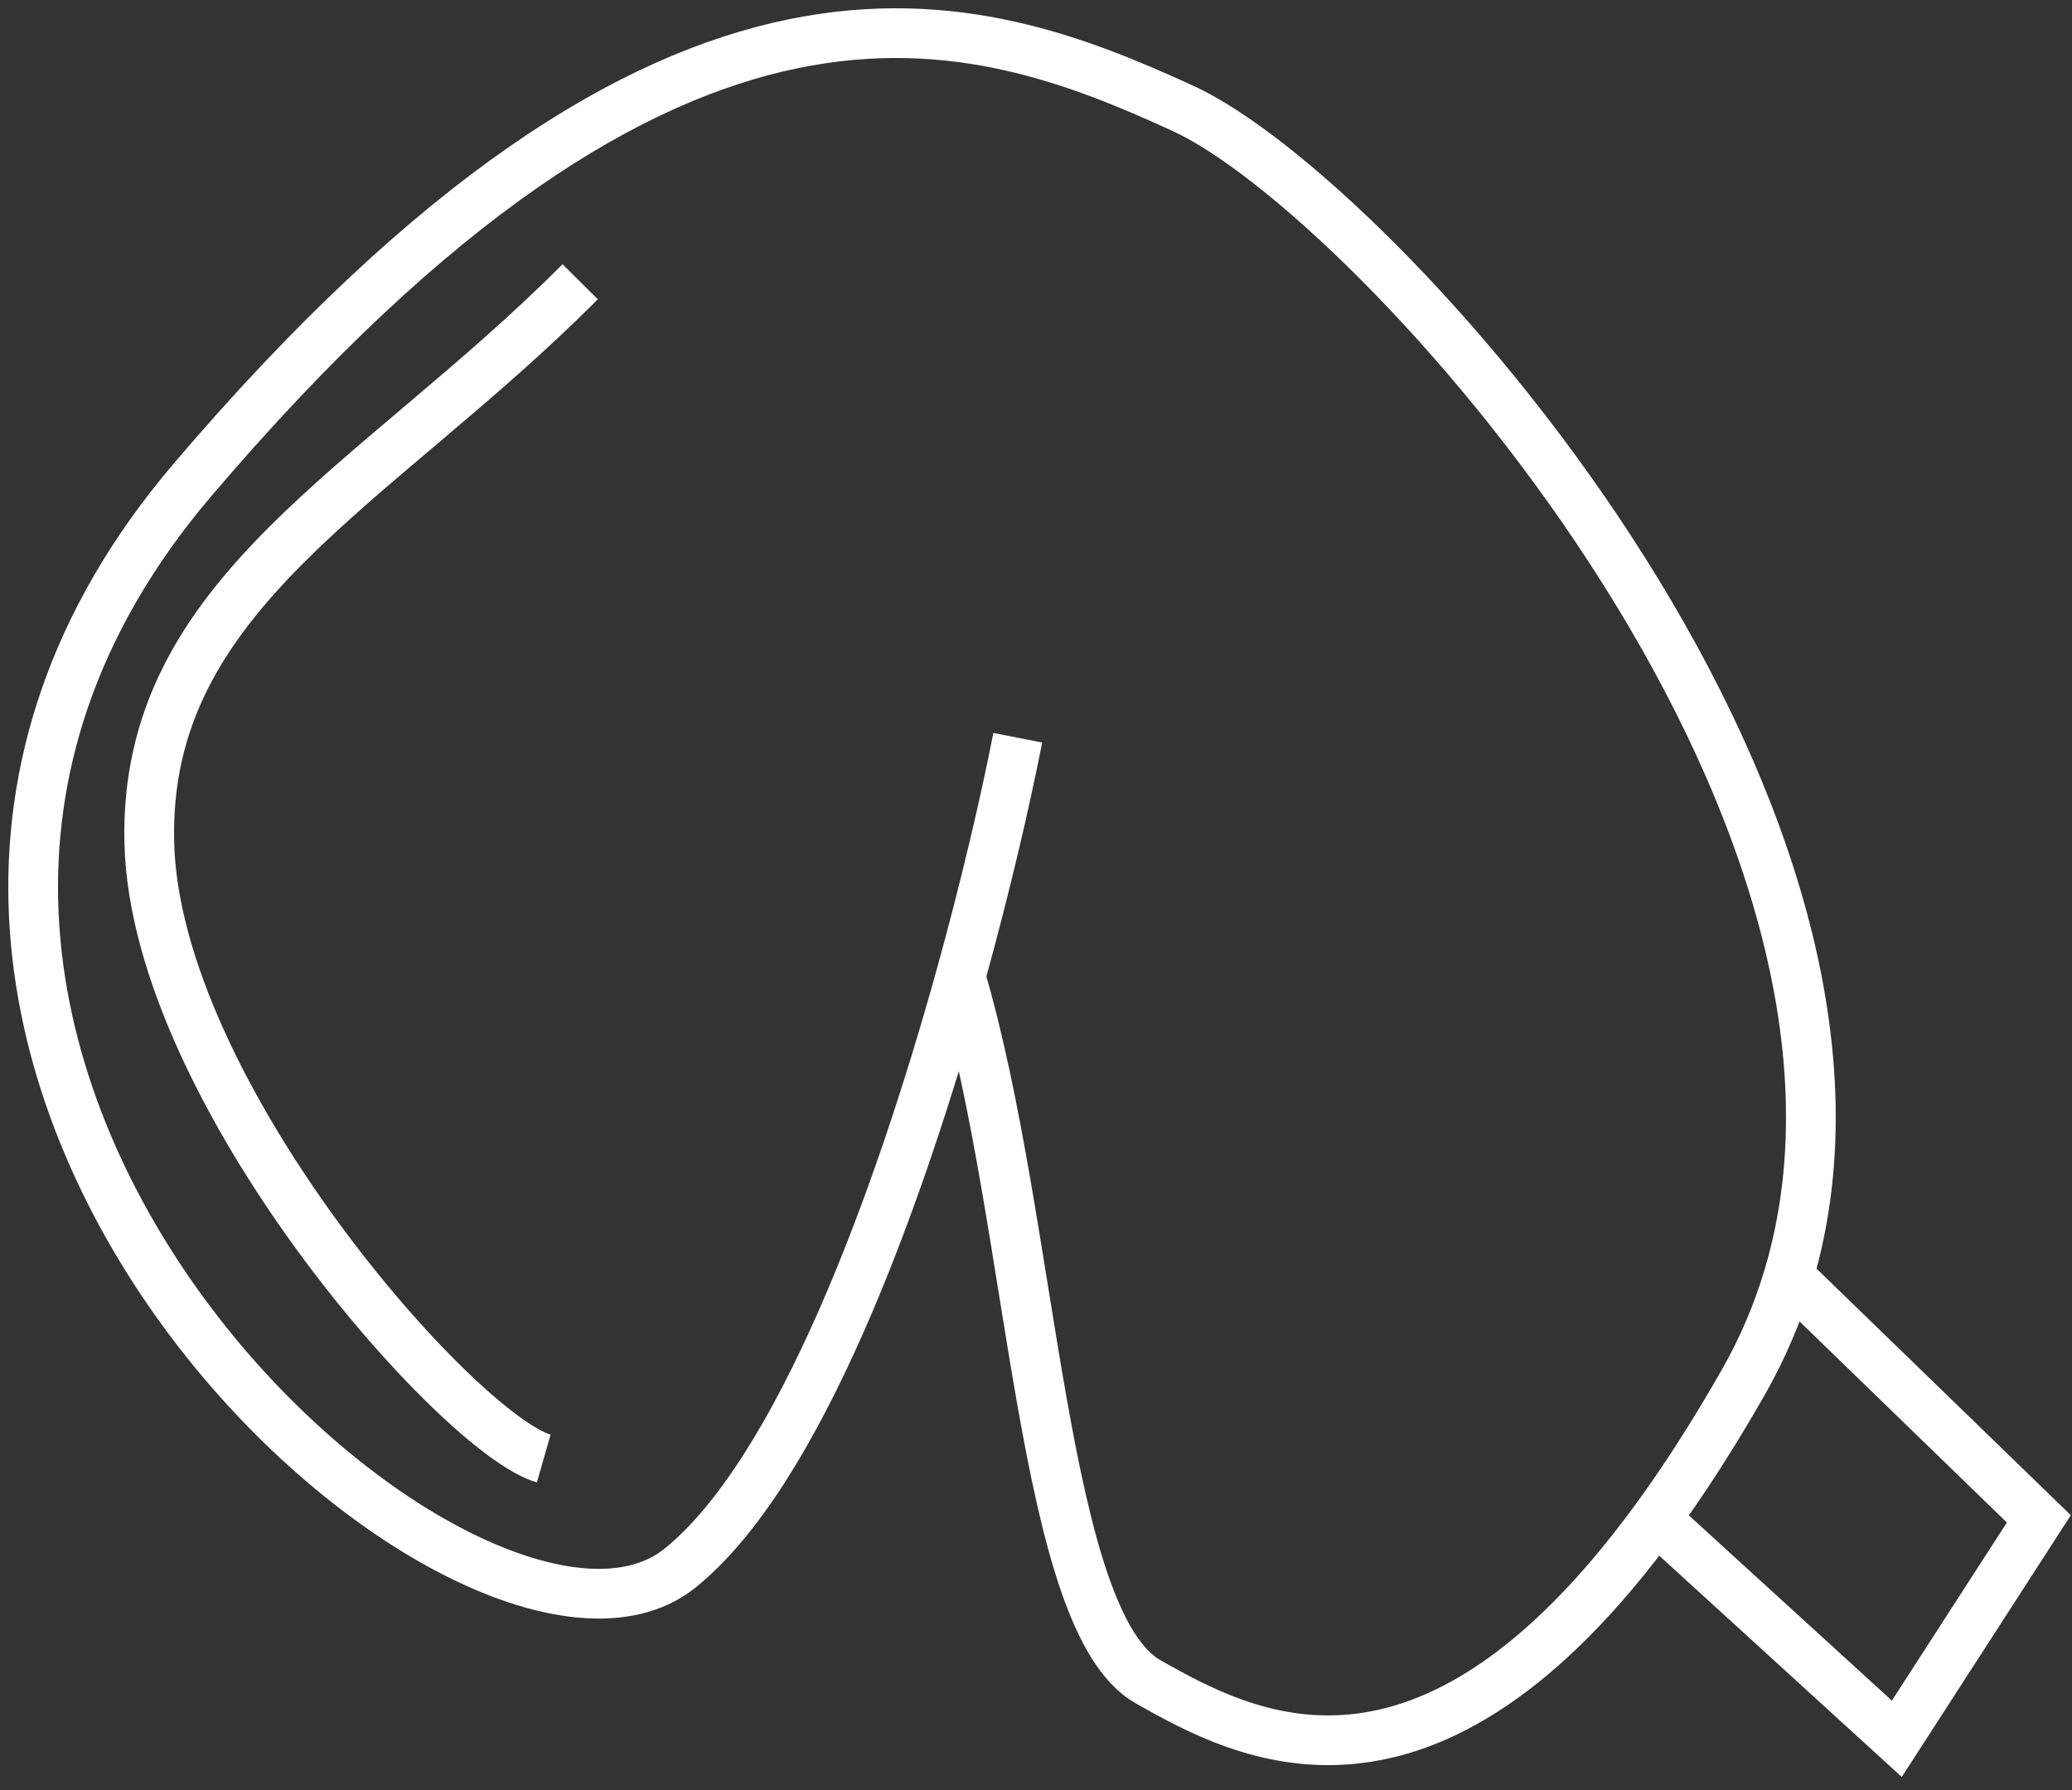 <svg width="125" height="108" viewBox="0 0 125 108" fill="none" xmlns="http://www.w3.org/2000/svg">
<rect x="0" y="0" width="125" height="108" fill="#333333" stroke="none"/>
<g id="Group 17">
<path id="Vector 1" d="M61.4 44.512C60.648 48.337 59.474 53.425 57.947 58.925M57.947 58.925C54.147 72.616 48.158 88.87 41.021 94.615C28.516 104.681 -17.8 63.501 11.61 28.956C41.021 -5.59 58.852 0.816 71.358 6.535C82.964 11.844 116.315 48.684 107.903 76.999M57.947 58.925C62.417 74.101 62.789 97.817 69.274 101.478C75.047 104.737 85.961 110.717 99.891 91.641M99.891 91.641C101.606 89.292 103.366 86.564 105.168 83.404C106.35 81.333 107.252 79.191 107.903 76.999M99.891 91.641L114.432 104.91L123 91.641L107.903 76.999" stroke="white" stroke-width="3"/>
<path id="Vector 2" d="M35 17C22.553 29.508 8.641 35.762 9.007 50.845C9.373 65.927 27.678 86.528 32.803 88" stroke="white" stroke-width="3"/>
</g>
</svg>
